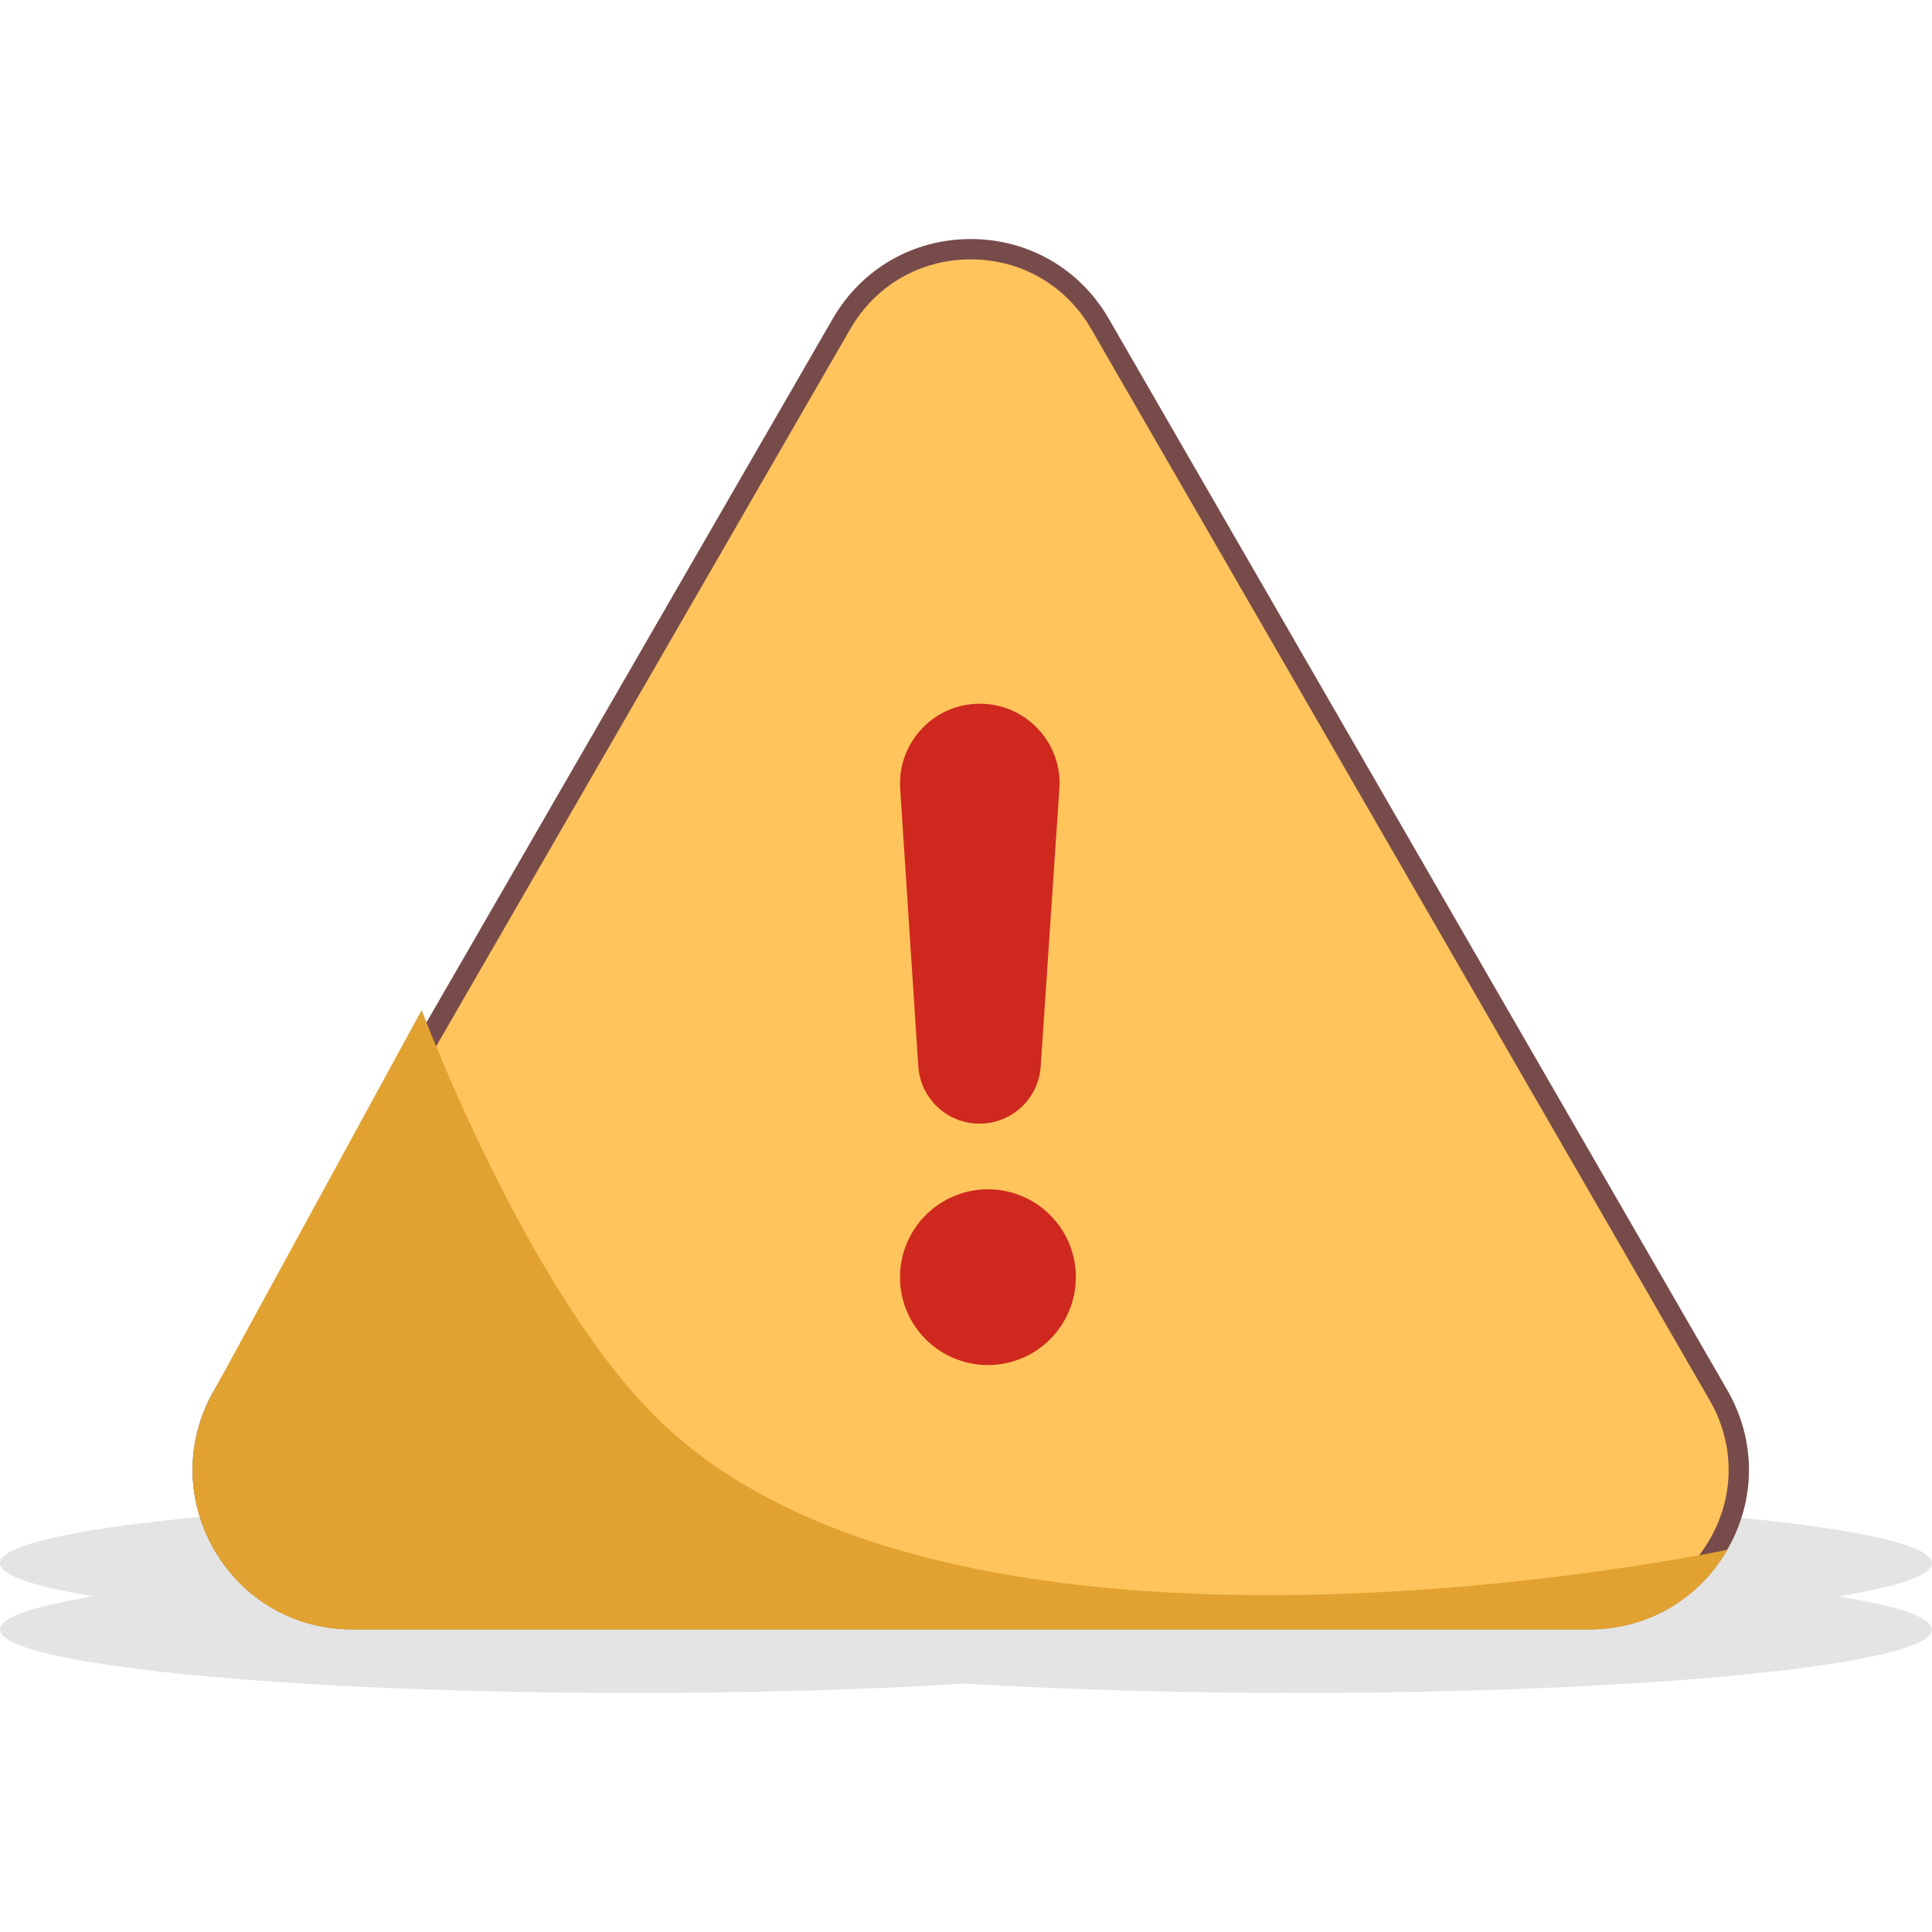 <svg width="95" height="95" viewBox="0 0 95 95" fill="none" xmlns="http://www.w3.org/2000/svg">
<g id="Frame 8091">
<g id="Group 13215">
<path id="Vector" d="M95 76.865C95 75.142 81.034 73.746 63.806 73.746C57.829 73.746 52.246 73.914 47.501 74.205C42.754 73.914 37.171 73.746 31.194 73.746C13.966 73.746 0 75.142 0 76.865C0 77.463 1.681 78.021 4.596 78.496C1.681 78.97 0 79.528 0 80.126C0 81.849 13.966 83.246 31.194 83.246C37.171 83.246 42.754 83.078 47.499 82.786C52.243 83.078 57.827 83.246 63.803 83.246C81.032 83.246 94.997 81.849 94.997 80.126C94.997 79.528 93.317 78.97 90.401 78.496C93.319 78.021 95 77.463 95 76.865Z" fill="#E4E4E4"/>
<g id="Group 13214">
<path id="Vector_2" d="M10.963 68.608L10.963 68.608L41.379 15.925L41.379 15.925C42.706 13.624 45.079 12.254 47.734 12.254C50.389 12.254 52.761 13.624 54.089 15.925L54.089 15.925L84.504 68.608C85.832 70.909 85.832 73.649 84.504 75.946L84.504 75.946C83.177 78.247 80.804 79.617 78.149 79.617H17.318C14.664 79.617 12.291 78.247 10.963 75.946C9.636 73.645 9.636 70.905 10.963 68.608Z" fill="#FFC45C" stroke="#784B4B"/>
<path id="Vector_3" d="M17.318 80.126C14.485 80.126 11.947 78.661 10.53 76.205C9.114 73.749 9.114 70.819 10.53 68.367L20.734 49.667C20.734 49.667 25.863 63.385 32.307 69.735C47.057 84.27 84.937 76.205 84.937 76.205C83.521 78.661 80.983 80.126 78.149 80.126H17.318Z" fill="#E1A231"/>
<g id="Group">
<path id="Vector_4" d="M48.166 54.84C47.489 54.84 46.845 54.581 46.358 54.11C45.871 53.641 45.588 53.013 45.562 52.336L44.67 38.658V38.651C44.634 37.689 44.982 36.777 45.65 36.082C46.318 35.388 47.217 35.007 48.179 35.007C49.144 35.007 50.042 35.39 50.713 36.085C51.381 36.779 51.729 37.693 51.691 38.658V38.665L50.77 52.34C50.742 53.015 50.459 53.643 49.972 54.11C49.485 54.584 48.843 54.84 48.166 54.84Z" fill="#CF281E"/>
<path id="Vector_5" d="M51.837 37.104C51.662 36.654 51.41 36.247 51.085 35.889C51.06 35.86 51.034 35.834 51.007 35.807C50.945 35.741 50.879 35.679 50.812 35.619C50.496 35.331 50.138 35.099 49.744 34.928C49.25 34.714 48.724 34.603 48.179 34.603C47.637 34.603 47.11 34.712 46.617 34.926C46.141 35.132 45.716 35.429 45.353 35.805C44.993 36.181 44.714 36.615 44.524 37.099C44.327 37.602 44.238 38.13 44.258 38.673V38.684V38.695L45.15 52.361C45.179 53.04 45.431 53.68 45.867 54.191C45.931 54.266 46 54.339 46.07 54.408C46.115 54.45 46.159 54.49 46.205 54.53C46.752 54.996 47.44 55.251 48.164 55.251C48.947 55.251 49.688 54.952 50.255 54.41C50.817 53.87 51.144 53.144 51.178 52.368L52.096 38.704V38.693V38.681C52.123 38.137 52.034 37.606 51.837 37.104ZM51.282 38.648L50.361 52.324C50.315 53.503 49.345 54.434 48.166 54.434C47.575 54.434 47.037 54.2 46.641 53.819C46.245 53.439 45.993 52.91 45.971 52.319L45.079 38.642C45.013 36.882 46.422 35.422 48.181 35.422C49.943 35.422 51.352 36.887 51.282 38.648Z" fill="#CF281E"/>
</g>
<g id="Group_2">
<path id="Vector_6" d="M48.58 66.715C50.74 66.715 52.492 64.963 52.492 62.803C52.492 60.642 50.74 58.89 48.58 58.89C46.419 58.89 44.667 60.642 44.667 62.803C44.667 64.963 46.419 66.715 48.58 66.715Z" fill="#CF281E"/>
<path id="Vector_7" d="M52.89 62.484C52.857 62.013 52.746 61.555 52.562 61.119C52.345 60.603 52.033 60.143 51.635 59.745C51.239 59.349 50.776 59.037 50.261 58.82C49.825 58.636 49.367 58.526 48.896 58.492C48.789 58.486 48.685 58.481 48.577 58.481C47.993 58.481 47.428 58.596 46.895 58.822C46.38 59.039 45.919 59.351 45.521 59.747C45.125 60.143 44.813 60.606 44.596 61.121C44.37 61.654 44.255 62.221 44.255 62.803C44.255 63.385 44.37 63.951 44.596 64.485C44.793 64.952 45.068 65.374 45.413 65.744C45.448 65.781 45.486 65.819 45.521 65.857C45.559 65.894 45.596 65.93 45.634 65.965C46.004 66.31 46.428 66.585 46.895 66.782C47.428 67.007 47.995 67.122 48.577 67.122C49.159 67.122 49.725 67.007 50.259 66.782C50.774 66.565 51.235 66.253 51.633 65.857C52.029 65.46 52.341 64.998 52.56 64.482C52.786 63.949 52.901 63.383 52.901 62.801C52.901 62.697 52.896 62.59 52.89 62.484ZM48.579 66.306C46.645 66.306 45.076 64.737 45.076 62.803C45.076 60.869 46.645 59.3 48.579 59.3C49.088 59.3 49.573 59.408 50.009 59.603C50.794 59.955 51.427 60.588 51.779 61.373C51.974 61.809 52.082 62.294 52.082 62.803C52.082 64.737 50.513 66.306 48.579 66.306Z" fill="#CF281E"/>
</g>
</g>
</g>
</g>
</svg>
